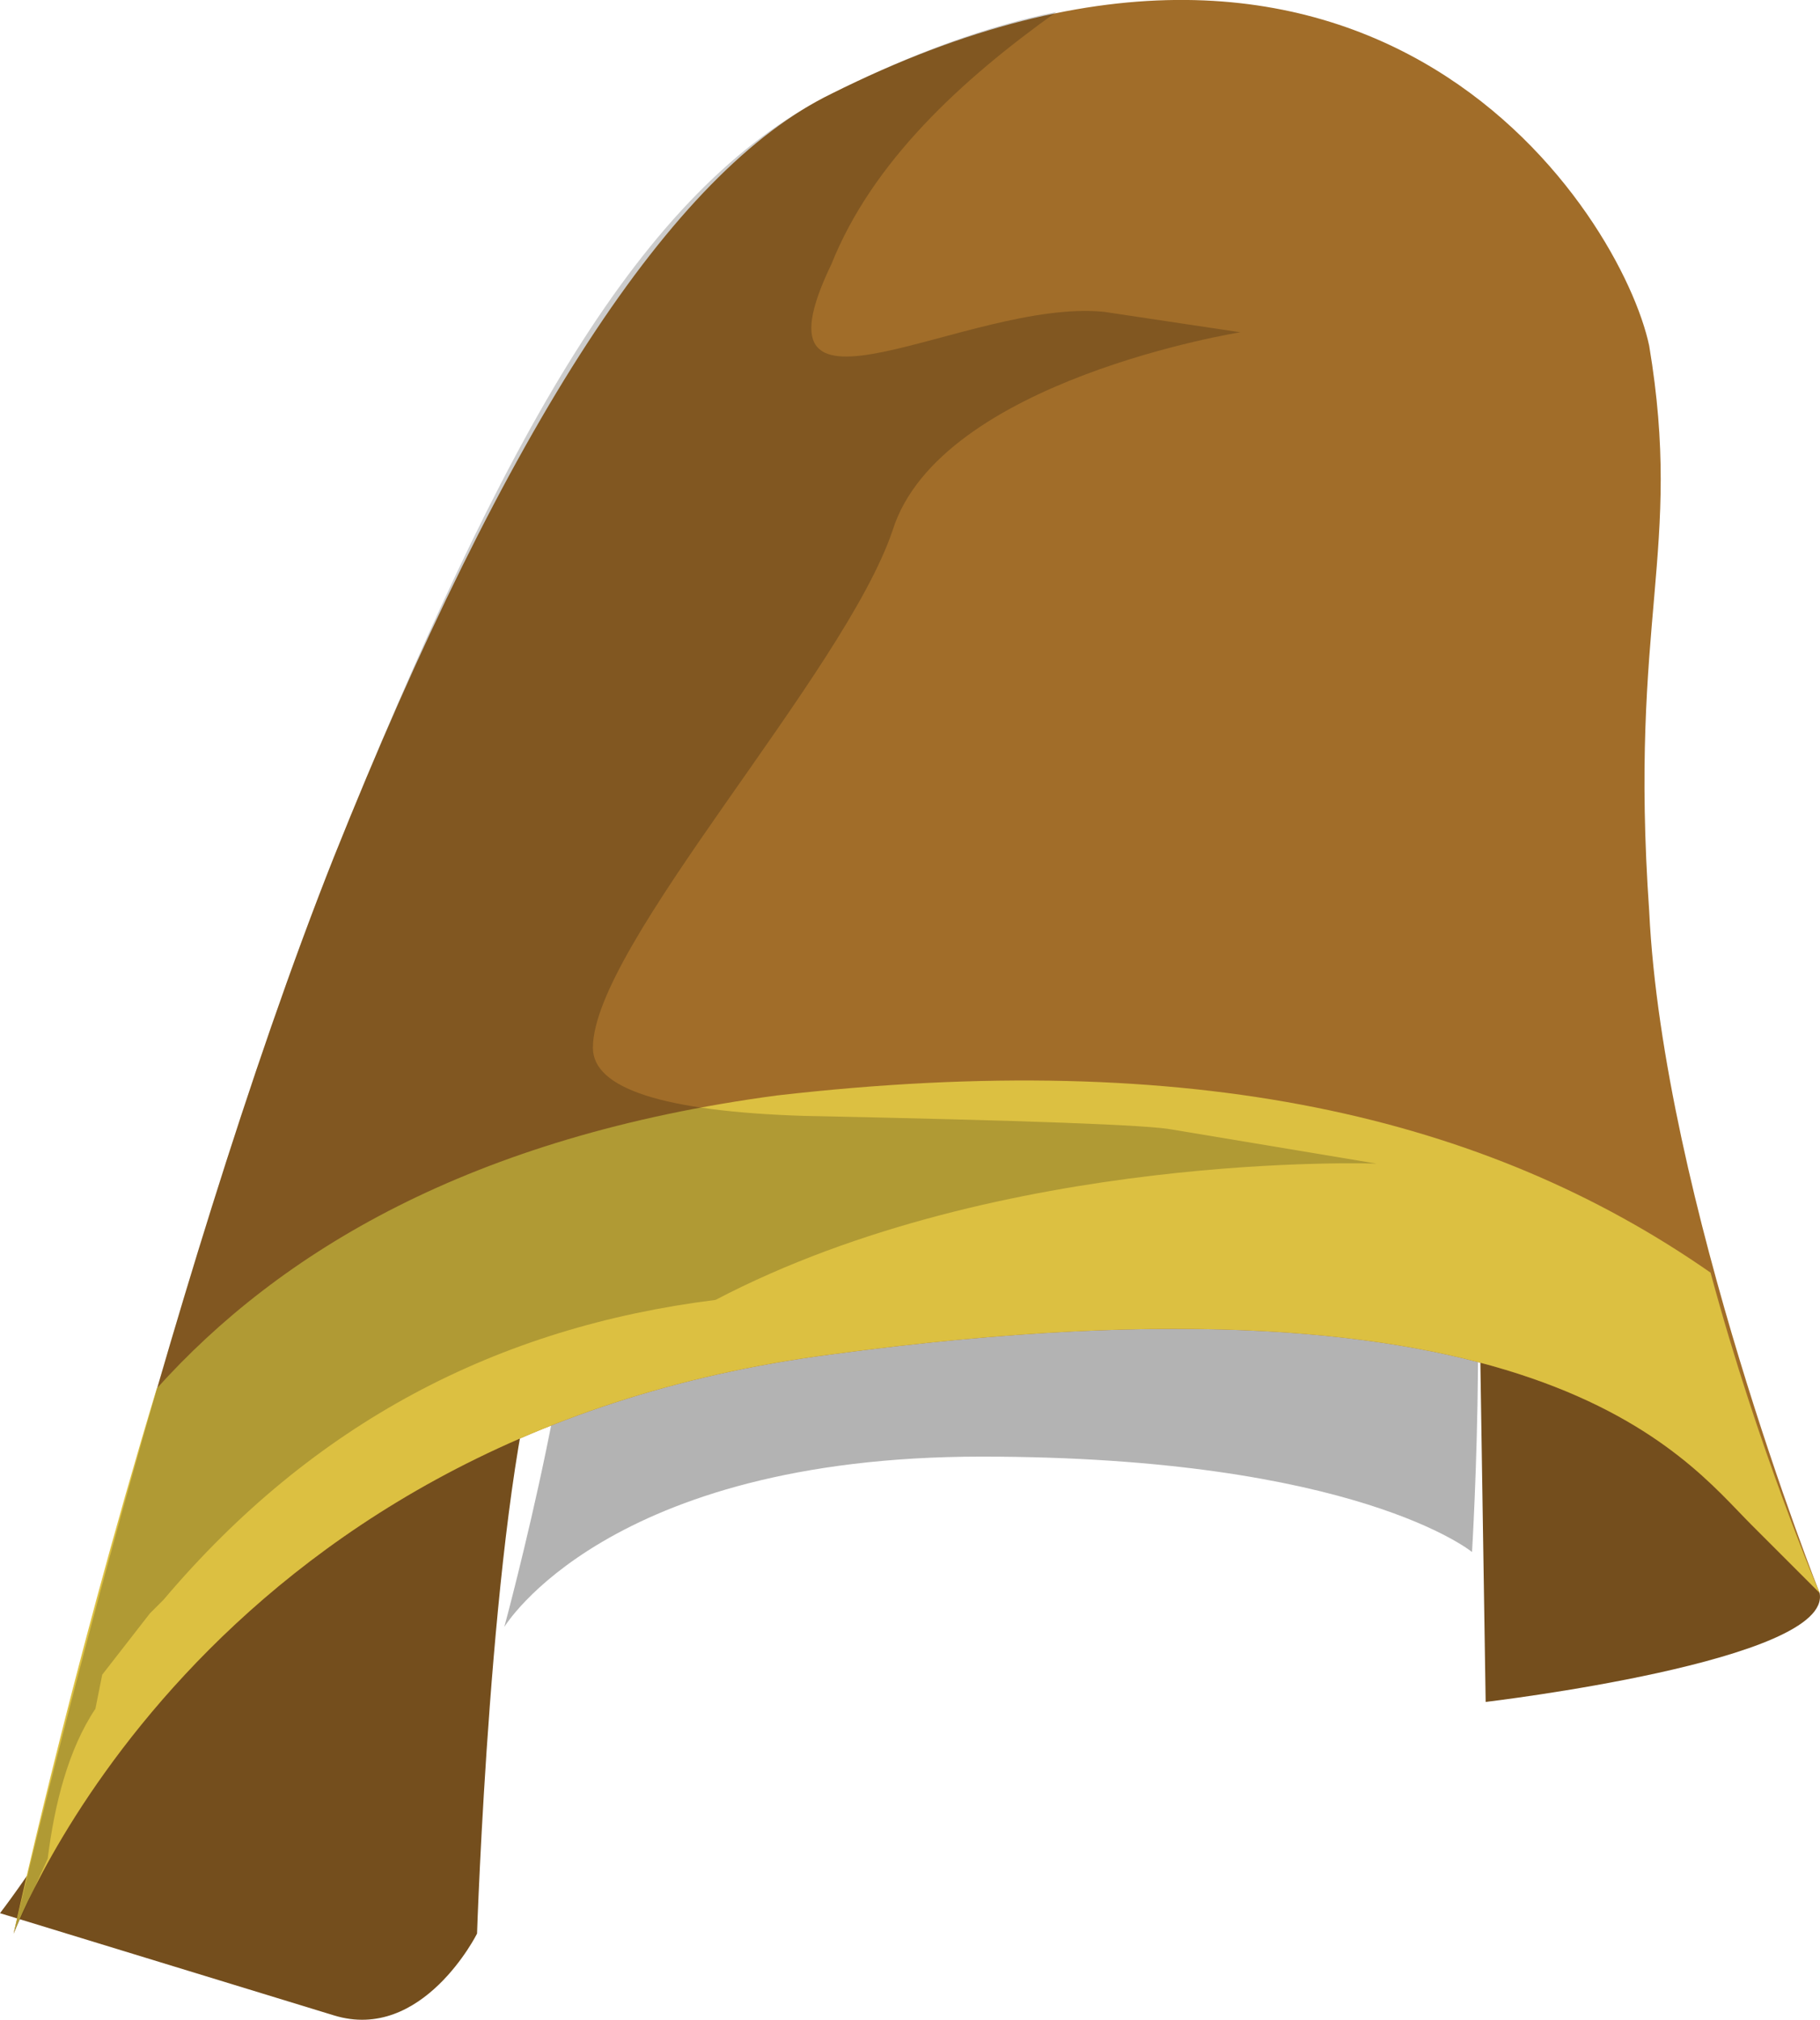 <?xml version="1.0" encoding="UTF-8" standalone="no"?>
<!-- Generator: flash2svg, http://dissentgraphics.com/tools/flash2svg -->

<svg
   xmlns:dc="http://purl.org/dc/elements/1.1/"
   xmlns:cc="http://creativecommons.org/ns#"
   xmlns:rdf="http://www.w3.org/1999/02/22-rdf-syntax-ns#"
   xmlns:svg="http://www.w3.org/2000/svg"
   xmlns="http://www.w3.org/2000/svg"
   xmlns:sodipodi="http://sodipodi.sourceforge.net/DTD/sodipodi-0.dtd"
   xmlns:inkscape="http://www.inkscape.org/namespaces/inkscape"
   id="AvatarAssets"
   image-rendering="auto"
   version="1.1"
   x="0px"
   y="0px"
   width="13.353"
   height="14.82"
   viewBox="0 0 13.353 14.82"
   inkscape:version="0.48.4 r9939"
   sodipodi:docname="AvatarAssets_sleeveLowerCloseC005.svg">
  <sodipodi:namedview
     pagecolor="#ffffff"
     bordercolor="#666666"
     borderopacity="1"
     objecttolerance="10"
     gridtolerance="10"
     guidetolerance="10"
     inkscape:pageopacity="0"
     inkscape:pageshadow="2"
     inkscape:window-width="640"
     inkscape:window-height="480"
     id="namedview3267"
     showgrid="false"
     fit-margin-top="0"
     fit-margin-left="0"
     fit-margin-right="0"
     fit-margin-bottom="0"
     inkscape:zoom="1.9032258"
     inkscape:cx="39.949"
     inkscape:cy="-48.416901"
     inkscape:window-x="0"
     inkscape:window-y="0"
     inkscape:window-maximized="0"
     inkscape:current-layer="AvatarAssets" />
  <defs
     id="defs3252" />
  <g
     id="sleeveLowerCloseC6"
     overflow="visible"
     style="overflow:visible"
     transform="translate(7.949,1.237)">
    <g
       id="sleeveLowerCloseC005_0">
      <g
         id="element">
        <g
           id="drawingObject">
          <path
             id="path"
             d="m 2.901,8.051 0.05,3.2 c 0,0 2.55,-0.3 2.45,-0.8 l -1.75,-2.9 c 0,0 -8.65,-1.35 -9,-0.35 q -0.15,0.4 -0.8,1.85 -0.55,1.15 -0.7,1.7 c -0.25,0.95 -1.1,2.05 -1.1,2.05 l 2.45,0.75 c 0.65,0.2 1.05,-0.6 1.05,-0.6 0,0 0.1,-3.05 0.45,-4.25 0.4,-1.2 1.3,-0.4 1.3,-0.4 l 5.6,-0.25 z"
             inkscape:connector-curvature="0"
             style="fill:#744e1d" />
        </g>
        <g
           id="drawingObject1">
          <path
             id="path1"
             d="m 1.101,4.901 -1.45,-1.1 q -3.5,2.95 -3.4,3.75 c 0.15,0.75 -0.5,3.15 -0.5,3.15 0,0 0.75,-1.25 3.5,-1.25 2.75,0 3.6,0.7 3.6,0.7 0,0 0.15,-2.45 -0.1,-3.45 -0.25,-1 -3.1,-2.9 -3.1,-2.9"
             inkscape:connector-curvature="0"
             style="fill:#000000;fill-opacity:0.298" />
        </g>
        <g
           id="drawingObject2">
          <path
             id="path2"
             d="m 4.151,1.301 c -0.2,-0.95 -2,-3.85 -6,-1.85 q -1.75,0.85 -3.65,5.6 c -1.25,3.15 -2.35,7.9 -2.35,7.9 0,0 1.35,-3.65 6,-4.25 5.2,-0.7 6.25,0.75 6.75,1.25 l 0.5,0.5 c 0,0 -1.15,-2.9 -1.25,-5 -0.15,-2.15 0.25,-2.65 0,-4.15 z"
             inkscape:connector-curvature="0"
             style="fill:#a16d29" />
        </g>
        <g
           id="drawingObject3">
          <path
             id="path3"
             d="m -1.849,8.701 c 5.2,-0.7 6.25,0.75 6.75,1.25 l 0.5,0.5 c 0,0 -0.45,-1.05 -0.8,-2.35 -1.65,-1.15 -3.8,-1.65 -6.85,-1.3 -2.25,0.3 -3.65,1.15 -4.55,2.15 -0.65,2.15 -1.05,4 -1.05,4 0,0 1.35,-3.65 6,-4.25 z"
             inkscape:connector-curvature="0"
             style="fill:#dcc041" />
        </g>
        <g
           id="drawingObject4">
          <path
             id="path4"
             d="m -0.199,-1.149 c -0.5,0.1 -1.05,0.3 -1.65,0.6 -1.4,0.7 -2.4,2.5 -3.65,5.6 -1.25,3.15 -2.35,7.9 -2.35,7.9 l 0.25,-0.55 c 0.05,-0.4 0.15,-0.8 0.35,-1.1 l 0.05,-0.25 0.35,-0.45 0.1,-0.1 c 1.1,-1.3 2.45,-2 4.05,-2.2 2.1,-1.1 4.85,-1 4.85,-1 l -1.5,-0.25 q -0.25,-0.05 -2.7,-0.1 -1.55,-0.05 -1.55,-0.5 c 0,-0.75 1.85,-2.75 2.2,-3.8 0.35,-1.1 2.55,-1.45 2.55,-1.45 l -1,-0.15 c -1,-0.1 -2.65,1 -2,-0.35 0.3,-0.75 0.95,-1.35 1.65,-1.85 z"
             inkscape:connector-curvature="0"
             style="fill:#000000;fill-opacity:0.2" />
        </g>
      </g>
    </g>
  </g>
</svg>
